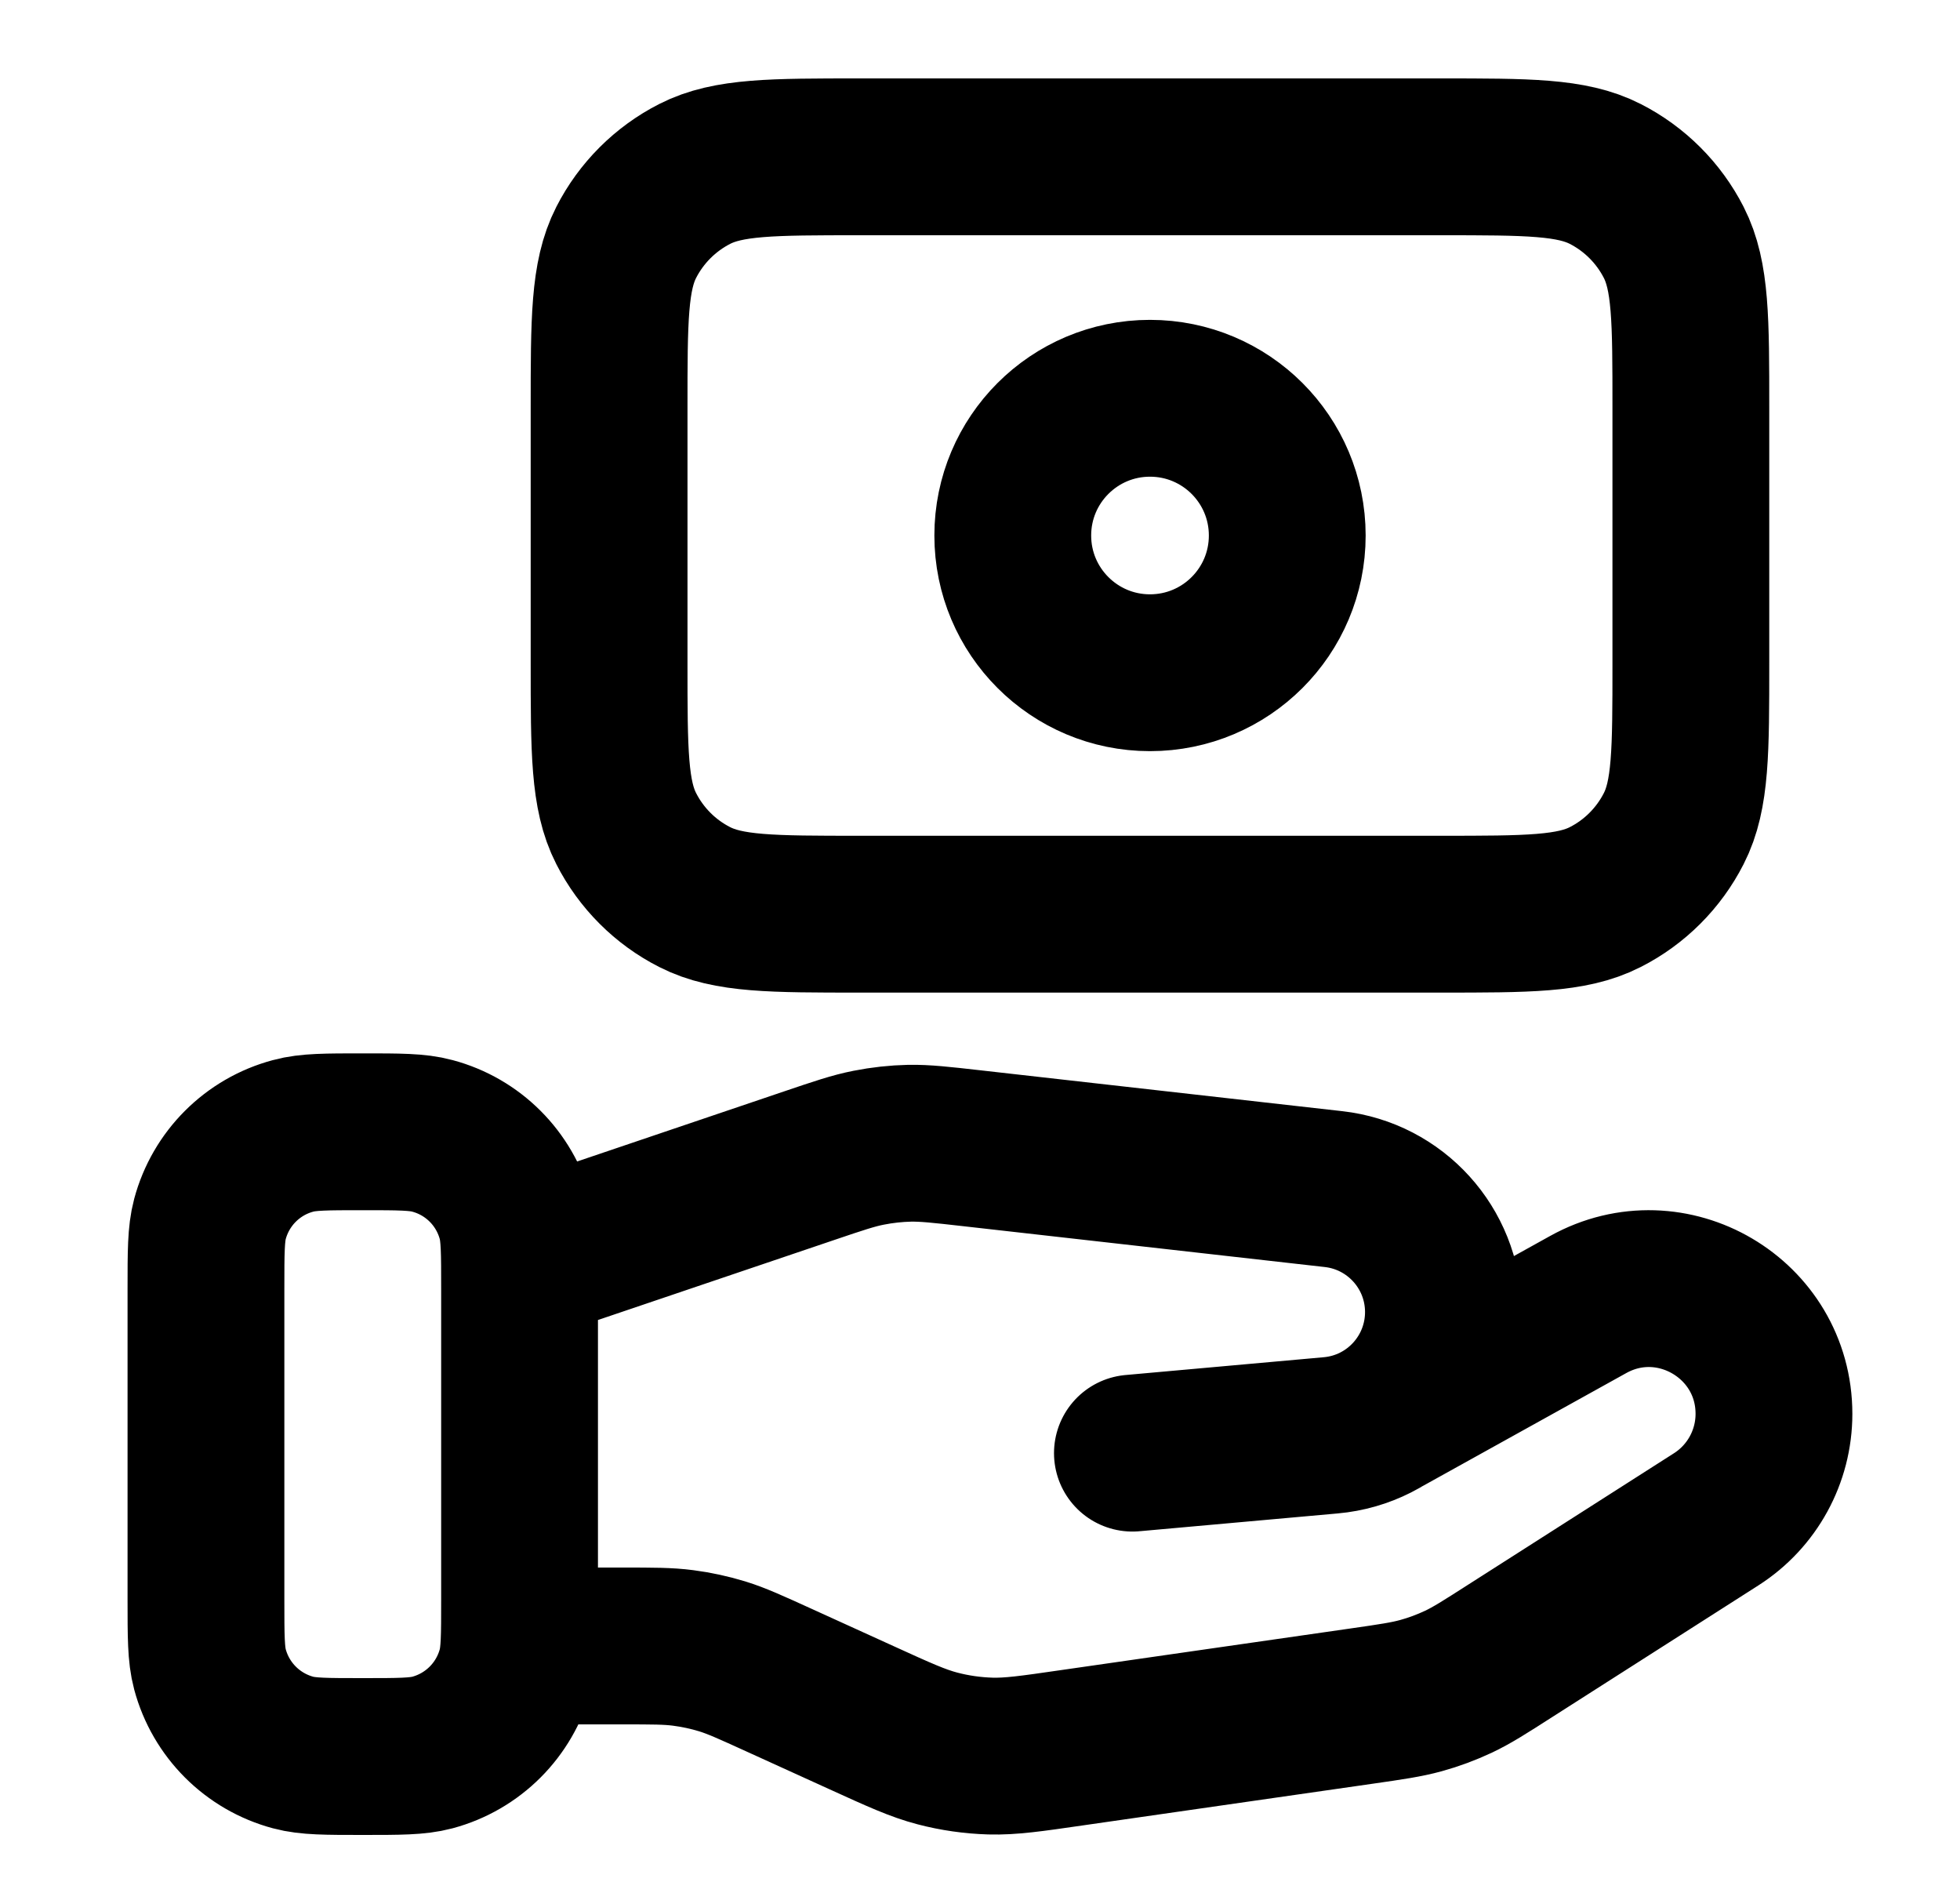 <svg width="25" height="24" viewBox="0 0 25 24" fill="none" xmlns="http://www.w3.org/2000/svg">
<path d="M6.627 16.116L10.319 14.866C10.697 14.738 10.886 14.674 11.081 14.636C11.253 14.602 11.428 14.583 11.603 14.579C11.801 14.576 12 14.598 12.397 14.643L17.01 15.164C17.799 15.253 18.4 15.915 18.411 16.71C18.422 17.536 17.796 18.231 16.973 18.304L14.444 18.531M6.627 20.99H7.939C8.327 20.99 8.522 20.99 8.713 21.015C8.882 21.037 9.05 21.073 9.213 21.123C9.397 21.18 9.574 21.261 9.928 21.422L10.994 21.907C11.47 22.124 11.708 22.232 11.957 22.297C12.178 22.355 12.404 22.387 12.633 22.394C12.89 22.401 13.149 22.364 13.666 22.289L17.366 21.757C17.749 21.702 17.94 21.674 18.125 21.623C18.289 21.578 18.449 21.518 18.603 21.446C18.776 21.364 18.939 21.26 19.265 21.051L21.89 19.375C22.349 19.082 22.627 18.575 22.627 18.03C22.627 16.814 21.32 16.045 20.257 16.636L17.662 18.076M4.627 22.4C4.162 22.4 3.929 22.4 3.739 22.349C3.221 22.21 2.817 21.806 2.678 21.288C2.627 21.098 2.627 20.865 2.627 20.4V16.433C2.627 15.968 2.627 15.736 2.678 15.545C2.817 15.027 3.221 14.623 3.739 14.485C3.929 14.433 4.162 14.433 4.627 14.433C5.092 14.433 5.324 14.433 5.515 14.485C6.033 14.623 6.437 15.027 6.576 15.545C6.627 15.736 6.627 15.968 6.627 16.433V20.4C6.627 20.865 6.627 21.098 6.576 21.288C6.437 21.806 6.033 22.21 5.515 22.349C5.324 22.4 5.092 22.4 4.627 22.4ZM10.969 11.658H18.367C19.487 11.658 20.047 11.658 20.475 11.44C20.851 11.249 21.157 10.943 21.349 10.566C21.567 10.139 21.567 9.578 21.567 8.458V5.2C21.567 4.08 21.567 3.52 21.349 3.092C21.157 2.716 20.851 2.41 20.475 2.218C20.047 2 19.487 2 18.367 2H10.969C9.849 2 9.289 2 8.861 2.218C8.485 2.41 8.179 2.716 7.987 3.092C7.769 3.52 7.769 4.08 7.769 5.2V8.458C7.769 9.578 7.769 10.139 7.987 10.566C8.179 10.943 8.485 11.249 8.861 11.44C9.289 11.658 9.849 11.658 10.969 11.658ZM16.419 6.829C16.419 7.796 15.635 8.579 14.668 8.579C13.702 8.579 12.918 7.796 12.918 6.829C12.918 5.862 13.702 5.079 14.668 5.079C15.635 5.079 16.419 5.862 16.419 6.829Z" stroke="currentColor" stroke-width="2" stroke-linecap="round" stroke-linejoin="round"/>
</svg>
